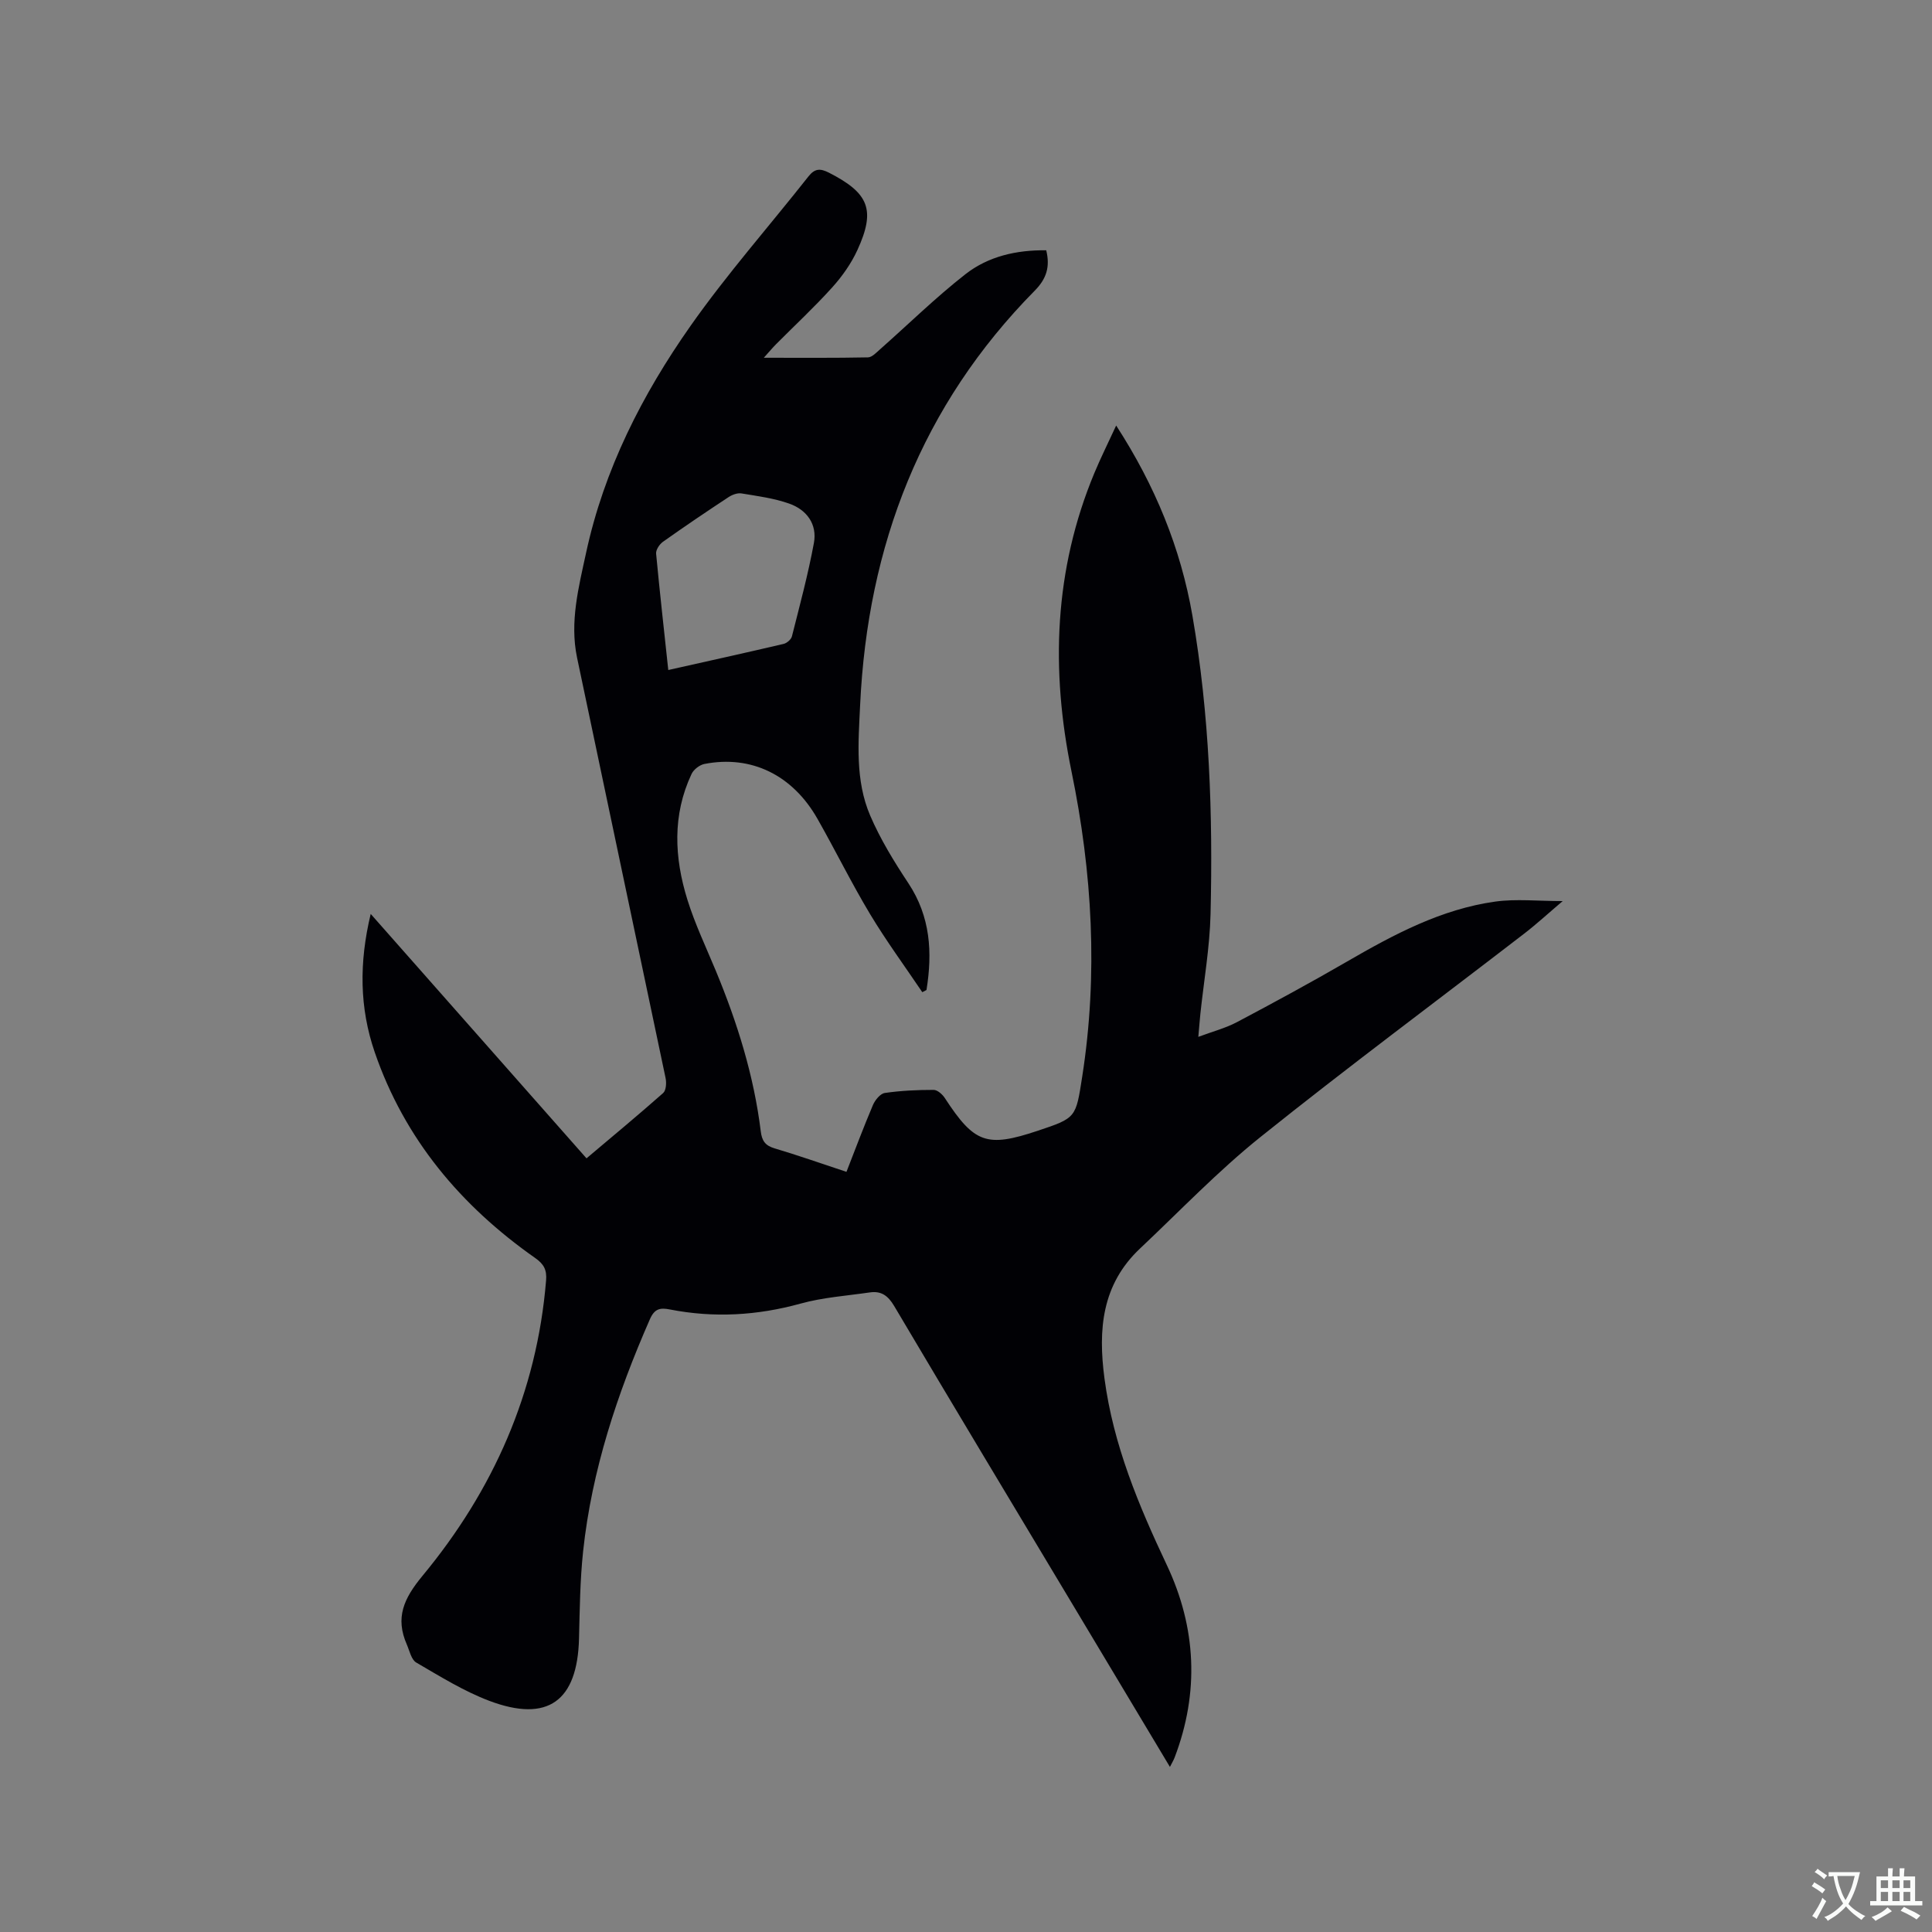 <svg enable-background="new 0 0 400 400" viewBox="0 0 400 400" xmlns="http://www.w3.org/2000/svg"><rect x="0" y="0" width="400" height="400" fill="#808080" stroke="none"/><path d="m76.75 189.22c15.11 17.11 29.82 33.77 44.68 50.6 5.43-4.58 10.72-8.97 15.87-13.52.62-.55.71-2.12.5-3.11-6.08-29.02-12.25-58.02-18.33-87.05-1.54-7.37.33-14.55 1.87-21.67 3.72-17.26 11.61-32.76 21.65-47.03 7.54-10.72 16.26-20.6 24.39-30.91 1.32-1.67 2.44-1.7 4.26-.77 8.25 4.22 9.7 7.66 5.88 16-1.29 2.82-3.18 5.49-5.27 7.8-3.69 4.09-7.75 7.85-11.63 11.76-.7.71-1.34 1.48-2.48 2.75 7.66 0 14.62.06 21.57-.08.85-.02 1.75-1.02 2.52-1.69 5.87-5.19 11.48-10.7 17.64-15.52 4.75-3.72 10.59-5.04 16.74-4.96.82 3.36.1 5.85-2.37 8.35-23.45 23.76-34.61 52.75-36.16 85.79-.36 7.76-1.05 15.59 2.08 22.89 2.1 4.9 4.95 9.54 7.91 14.01 4.59 6.94 5 14.35 3.75 22.11-.29.15-.58.3-.87.45-3.62-5.37-7.47-10.61-10.8-16.15-3.87-6.44-7.19-13.21-10.9-19.74-5.17-9.1-13.73-13.25-23.41-11.36-1 .2-2.23 1.15-2.66 2.07-4.01 8.53-3.57 17.34-.86 26.04 1.57 5.03 3.86 9.84 5.89 14.73 4.44 10.71 7.88 21.7 9.3 33.24.24 1.92.91 2.93 2.84 3.5 4.76 1.41 9.44 3.06 14.9 4.87 1.84-4.71 3.56-9.31 5.48-13.83.44-1.03 1.52-2.36 2.45-2.5 3.34-.49 6.74-.64 10.12-.64.78 0 1.81.91 2.31 1.68 6.12 9.38 8.67 10.31 19.22 6.79 8.01-2.67 7.9-2.69 9.23-11.21 3.31-21.22 2.09-42.27-2.22-63.21-4.33-21.06-3.61-41.71 4.74-61.77 1.33-3.19 2.88-6.29 4.51-9.83 8.05 12.42 13.36 25.37 15.79 39.38 3.54 20.44 4.25 41.11 3.75 61.81-.17 6.86-1.37 13.7-2.1 20.55-.14 1.35-.24 2.71-.43 4.83 3-1.12 5.63-1.8 7.98-3.04 7.67-4.06 15.3-8.2 22.81-12.55 9.67-5.6 19.5-10.86 30.72-12.42 4.3-.59 8.75-.1 13.93-.1-3.01 2.55-5.39 4.75-7.95 6.72-18.22 14.04-36.7 27.76-54.64 42.14-8.81 7.06-16.68 15.31-24.92 23.07-7.91 7.46-8.71 16.75-7.36 26.91 1.83 13.77 7.06 26.24 12.92 38.65 6.09 12.91 6.75 26.33 1.6 39.83-.22.57-.54 1.09-.97 1.94-6.86-11.45-13.55-22.62-20.24-33.79-12.31-20.54-24.66-41.05-36.86-61.65-1.27-2.14-2.68-3.14-5.02-2.8-4.8.7-9.72 1.03-14.37 2.32-8.98 2.48-17.94 2.99-27.04 1.21-2.02-.4-3.17-.17-4.13 2.01-6.76 15.41-12.03 31.24-13.83 48.04-.64 5.99-.7 12.06-.85 18.09-.33 12.95-6.46 17.45-18.55 12.9-5.3-2-10.22-5.07-15.15-7.94-1.03-.6-1.38-2.42-1.95-3.72-2.43-5.56-.67-9.5 3.25-14.24 14.64-17.68 23.68-37.98 25.58-61.15.18-2.17-.44-3.37-2.25-4.64-15.4-10.81-27.05-24.64-33.23-42.62-3.16-9.19-3.25-18.54-.83-28.62zm61.61-50.5c8.27-1.86 16.1-3.58 23.89-5.41.67-.16 1.55-.92 1.71-1.56 1.62-6.42 3.35-12.83 4.55-19.33.72-3.9-1.5-6.89-5.13-8.16-3.14-1.11-6.53-1.55-9.85-2.1-.82-.14-1.9.25-2.64.73-4.59 3.02-9.15 6.1-13.63 9.28-.72.51-1.49 1.67-1.42 2.45.74 7.88 1.63 15.75 2.52 24.1z" fill="#010105"/><g fill="#fafbfa"><path d="m377.9 391.2c-.2.3-.4.5-.6.8-.7-.6-1.4-1-2.2-1.5.2-.3.4-.5.5-.8.6.4 1.4.8 2.3 1.5zm-1.8 6.1c-.2-.2-.5-.4-.9-.6.4-.6.8-1.2 1.2-1.9s.7-1.3.9-1.9c.3.3.5.5.8.7-.7 1.3-1.4 2.6-2 3.7zm2.2-9c-.3.3-.5.5-.6.8-.6-.6-1.3-1.1-2-1.5.3-.3.5-.5.6-.7.6.5 1.3.9 2 1.4zm.3.2v-.9h2 4.5c-.3 1.3-.6 2.5-1 3.6s-.9 2.1-1.4 3c.4.5 1 1 1.6 1.4s1.2.8 1.9 1.1c-.3.2-.5.4-.8.8-.4-.3-1-.7-1.6-1.2s-1.2-1.1-1.6-1.6c-.5.6-1.1 1.1-1.7 1.6s-1.4.9-2.1 1.4c-.1-.3-.3-.5-.7-.8.6-.2 1.2-.5 1.9-1s1.4-1.1 2-1.8c-.5-.8-.9-1.6-1.2-2.5s-.6-2-.8-3.2c-.4.1-.7.1-1 .1zm2.5 2.7c.3 1 .7 1.7 1 2.2.3-.5.6-1.1 1-2s.6-1.9.9-3h-3.2-.4c.1.9.3 1.8.7 2.8z"/><path d="m396.5 388.5v1.5 3.6h1.5v.9c-.4 0-1 0-1.7 0h-7.9c-.5 0-.9 0-1.2 0v-.9h1.3v-3.5c0-.7 0-1.2 0-1.6h2.4c0-.8 0-1.4 0-1.7h1c0 .3-.1.8-.1 1.7h1.5c0-.8 0-1.4 0-1.7h1c0 .3-.1.9-.1 1.7zm-8.2 9.2c-.2-.3-.5-.5-.8-.8.8-.3 1.4-.6 1.9-.9s1-.7 1.4-1.1c.3.3.6.5.9.8-1.6 1-2.8 1.6-3.4 2zm2.6-6.8v-1.6h-1.5v1.6zm0 2.7v-1.9h-1.5v1.9zm2.4-2.7v-1.6h-1.5v1.6zm0 2.7v-1.9h-1.5v1.9zm.2 2 .7-.8c.4.2.9.5 1.6.8s1.3.7 1.8 1c-.3.3-.5.5-.8.8-.4-.3-1.5-1-3.3-1.8zm2-4.7v-1.6h-1.4v1.6zm0 2.7v-1.9h-1.4v1.9z"/></g></svg>
